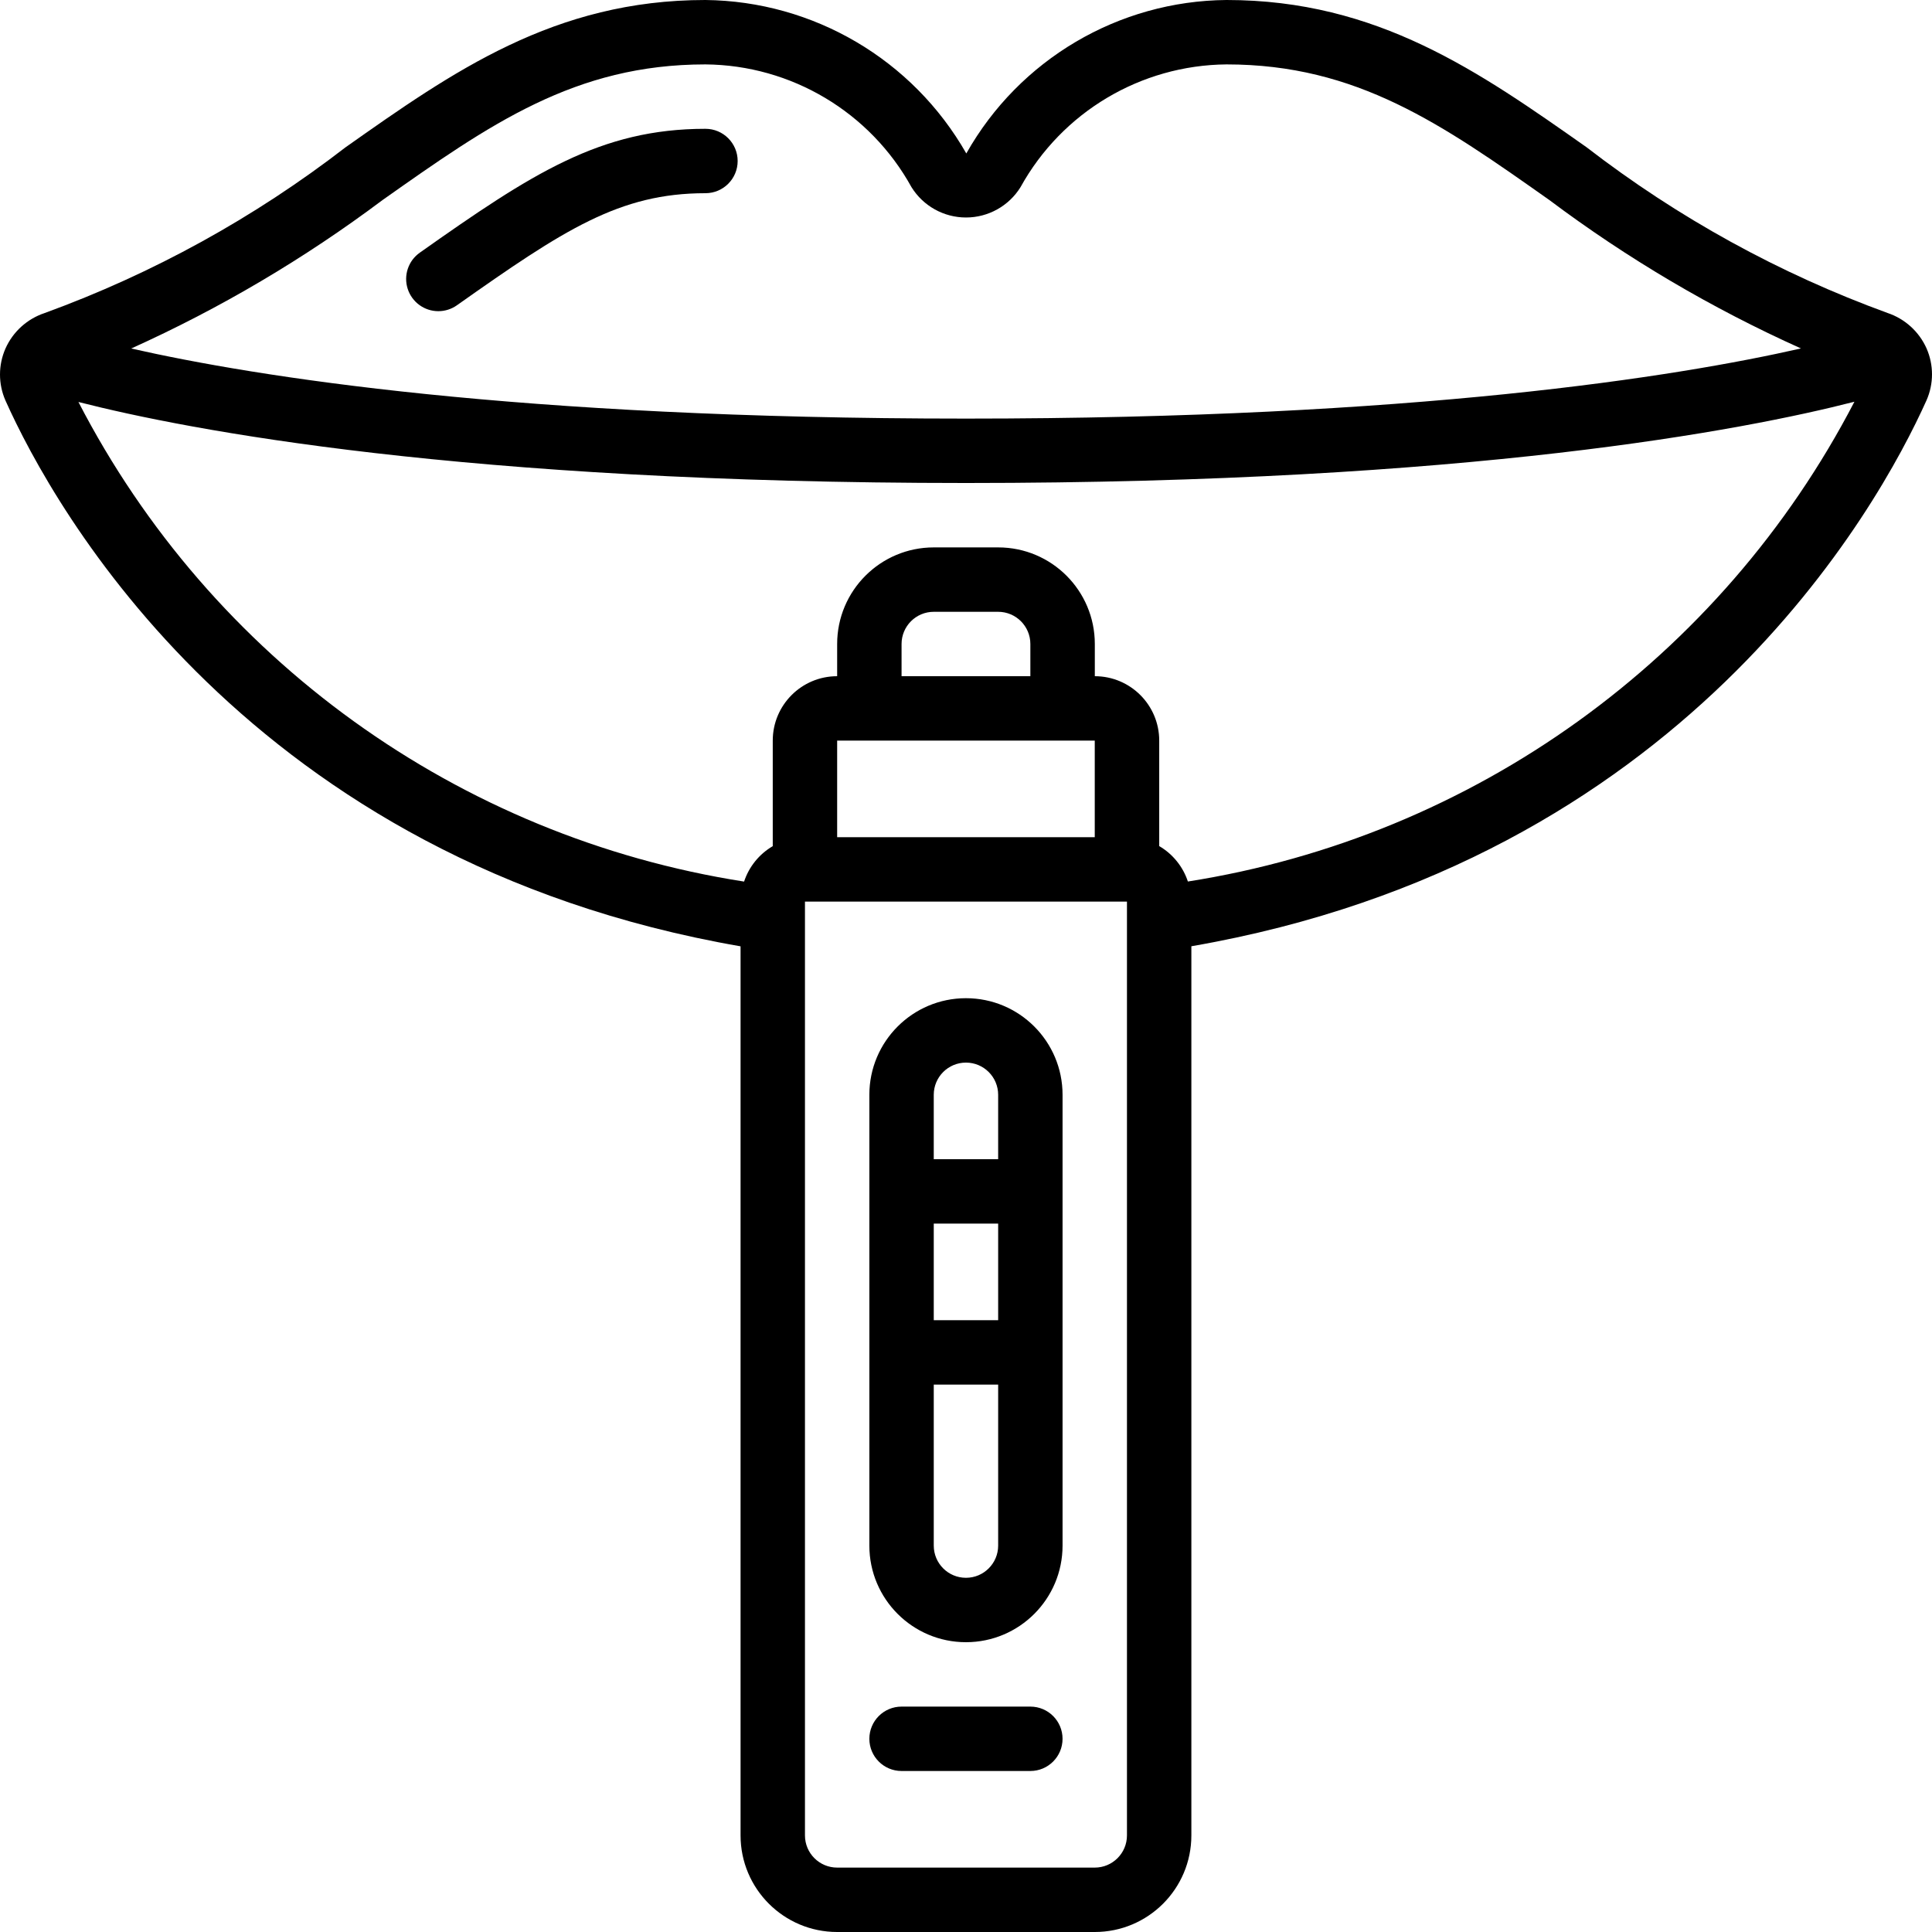 <svg id="Capa_1" enable-background="new 0 0 512 512" height="70" viewBox="0 0 512 512" width="70" xmlns="http://www.w3.org/2000/svg"><g><g id="Page-1_51_"><g id="_x30_52---Lip-Balm"><path id="Shape_238_" d="m116.17 82.466c1.76-.001 3.477-.547 4.915-1.562 28.417-20.061 43.094-29.704 65.869-29.704 4.713 0 8.533-3.821 8.533-8.533s-3.821-8.533-8.533-8.533c-27.853 0-46.012 11.861-75.708 32.828-3.038 2.145-4.338 6.01-3.212 9.554s4.417 5.951 8.136 5.95z"/><path id="Shape_237_" d="m221.856 512h68.267c14.138 0 25.6-11.461 25.6-25.6v-235.631c130.261-22.562 181.965-116.053 194.833-144.7 1.925-4.377 1.925-9.361 0-13.739-1.977-4.439-5.726-7.844-10.334-9.387-28.681-10.446-55.579-25.255-79.744-43.904-28.51-20.061-55.416-39.039-95.446-39.039-28.604.246-54.897 15.755-68.949 40.67-14.181-24.88-40.502-40.363-69.137-40.67-40.03 0-66.935 18.978-95.411 39.066-24.154 18.64-51.036 33.446-79.701 43.895-4.624 1.533-8.39 4.939-10.377 9.387-1.941 4.401-1.941 9.415 0 13.815 12.8 28.604 64.538 122.027 194.799 144.623v235.614c0 14.139 11.461 25.6 25.6 25.6zm76.8-25.6c0 4.713-3.821 8.533-8.533 8.533h-68.267c-4.713 0-8.533-3.82-8.533-8.533v-247.467h85.333zm-25.6-307.2h-34.133v-8.533c0-4.713 3.821-8.533 8.533-8.533h17.067c4.713 0 8.533 3.821 8.533 8.533zm-42.667 17.067h59.733v25.6h-68.267v-25.6zm-129.015-143.249c28.467-20.087 50.961-35.951 85.572-35.951 22.744.189 43.619 12.626 54.613 32.538 3.101 4.996 8.563 8.034 14.443 8.034s11.342-3.039 14.443-8.034c10.992-19.901 31.854-32.335 54.588-32.538 34.611 0 57.105 15.863 85.572 35.951 20.705 15.527 43.065 28.714 66.671 39.322-33.015 7.501-102.178 18.594-221.286 18.594s-188.178-11.094-221.219-18.578c23.575-10.632 45.91-23.825 66.603-39.338zm-80.589 53.512c29.303 7.484 101.879 21.47 235.204 21.47 133.709 0 206.31-14.063 235.452-21.538-35.327 68.047-100.899 115.246-176.64 127.147-1.303-3.95-4.004-7.288-7.595-9.387v-27.955c0-9.426-7.641-17.067-17.067-17.067v-8.533c0-14.138-11.461-25.6-25.6-25.6h-17.084c-14.138 0-25.6 11.462-25.6 25.6v8.533c-9.426 0-17.067 7.641-17.067 17.067v27.972c-3.591 2.099-6.291 5.437-7.595 9.387-75.702-11.816-141.232-59.027-176.408-127.096z"/><path id="Shape_236_" d="m255.989 435.2c14.138 0 25.6-11.462 25.6-25.6v-119.467c0-14.138-11.462-25.6-25.6-25.6-14.139 0-25.6 11.462-25.6 25.6v119.467c0 14.138 11.462 25.6 25.6 25.6zm0-17.067c-4.713 0-8.533-3.821-8.533-8.533v-42.667h17.067v42.667c-.001 4.713-3.821 8.533-8.534 8.533zm-8.533-93.866h17.067v25.6h-17.067zm8.533-42.667c4.713 0 8.533 3.821 8.533 8.533v17.067h-17.067v-17.067c.001-4.712 3.821-8.533 8.534-8.533z"/><path id="Shape_235_" d="m238.922 469.333h34.133c4.713 0 8.533-3.82 8.533-8.533s-3.82-8.533-8.533-8.533h-34.133c-4.713 0-8.533 3.82-8.533 8.533s3.821 8.533 8.533 8.533z"/></g></g></g></svg>